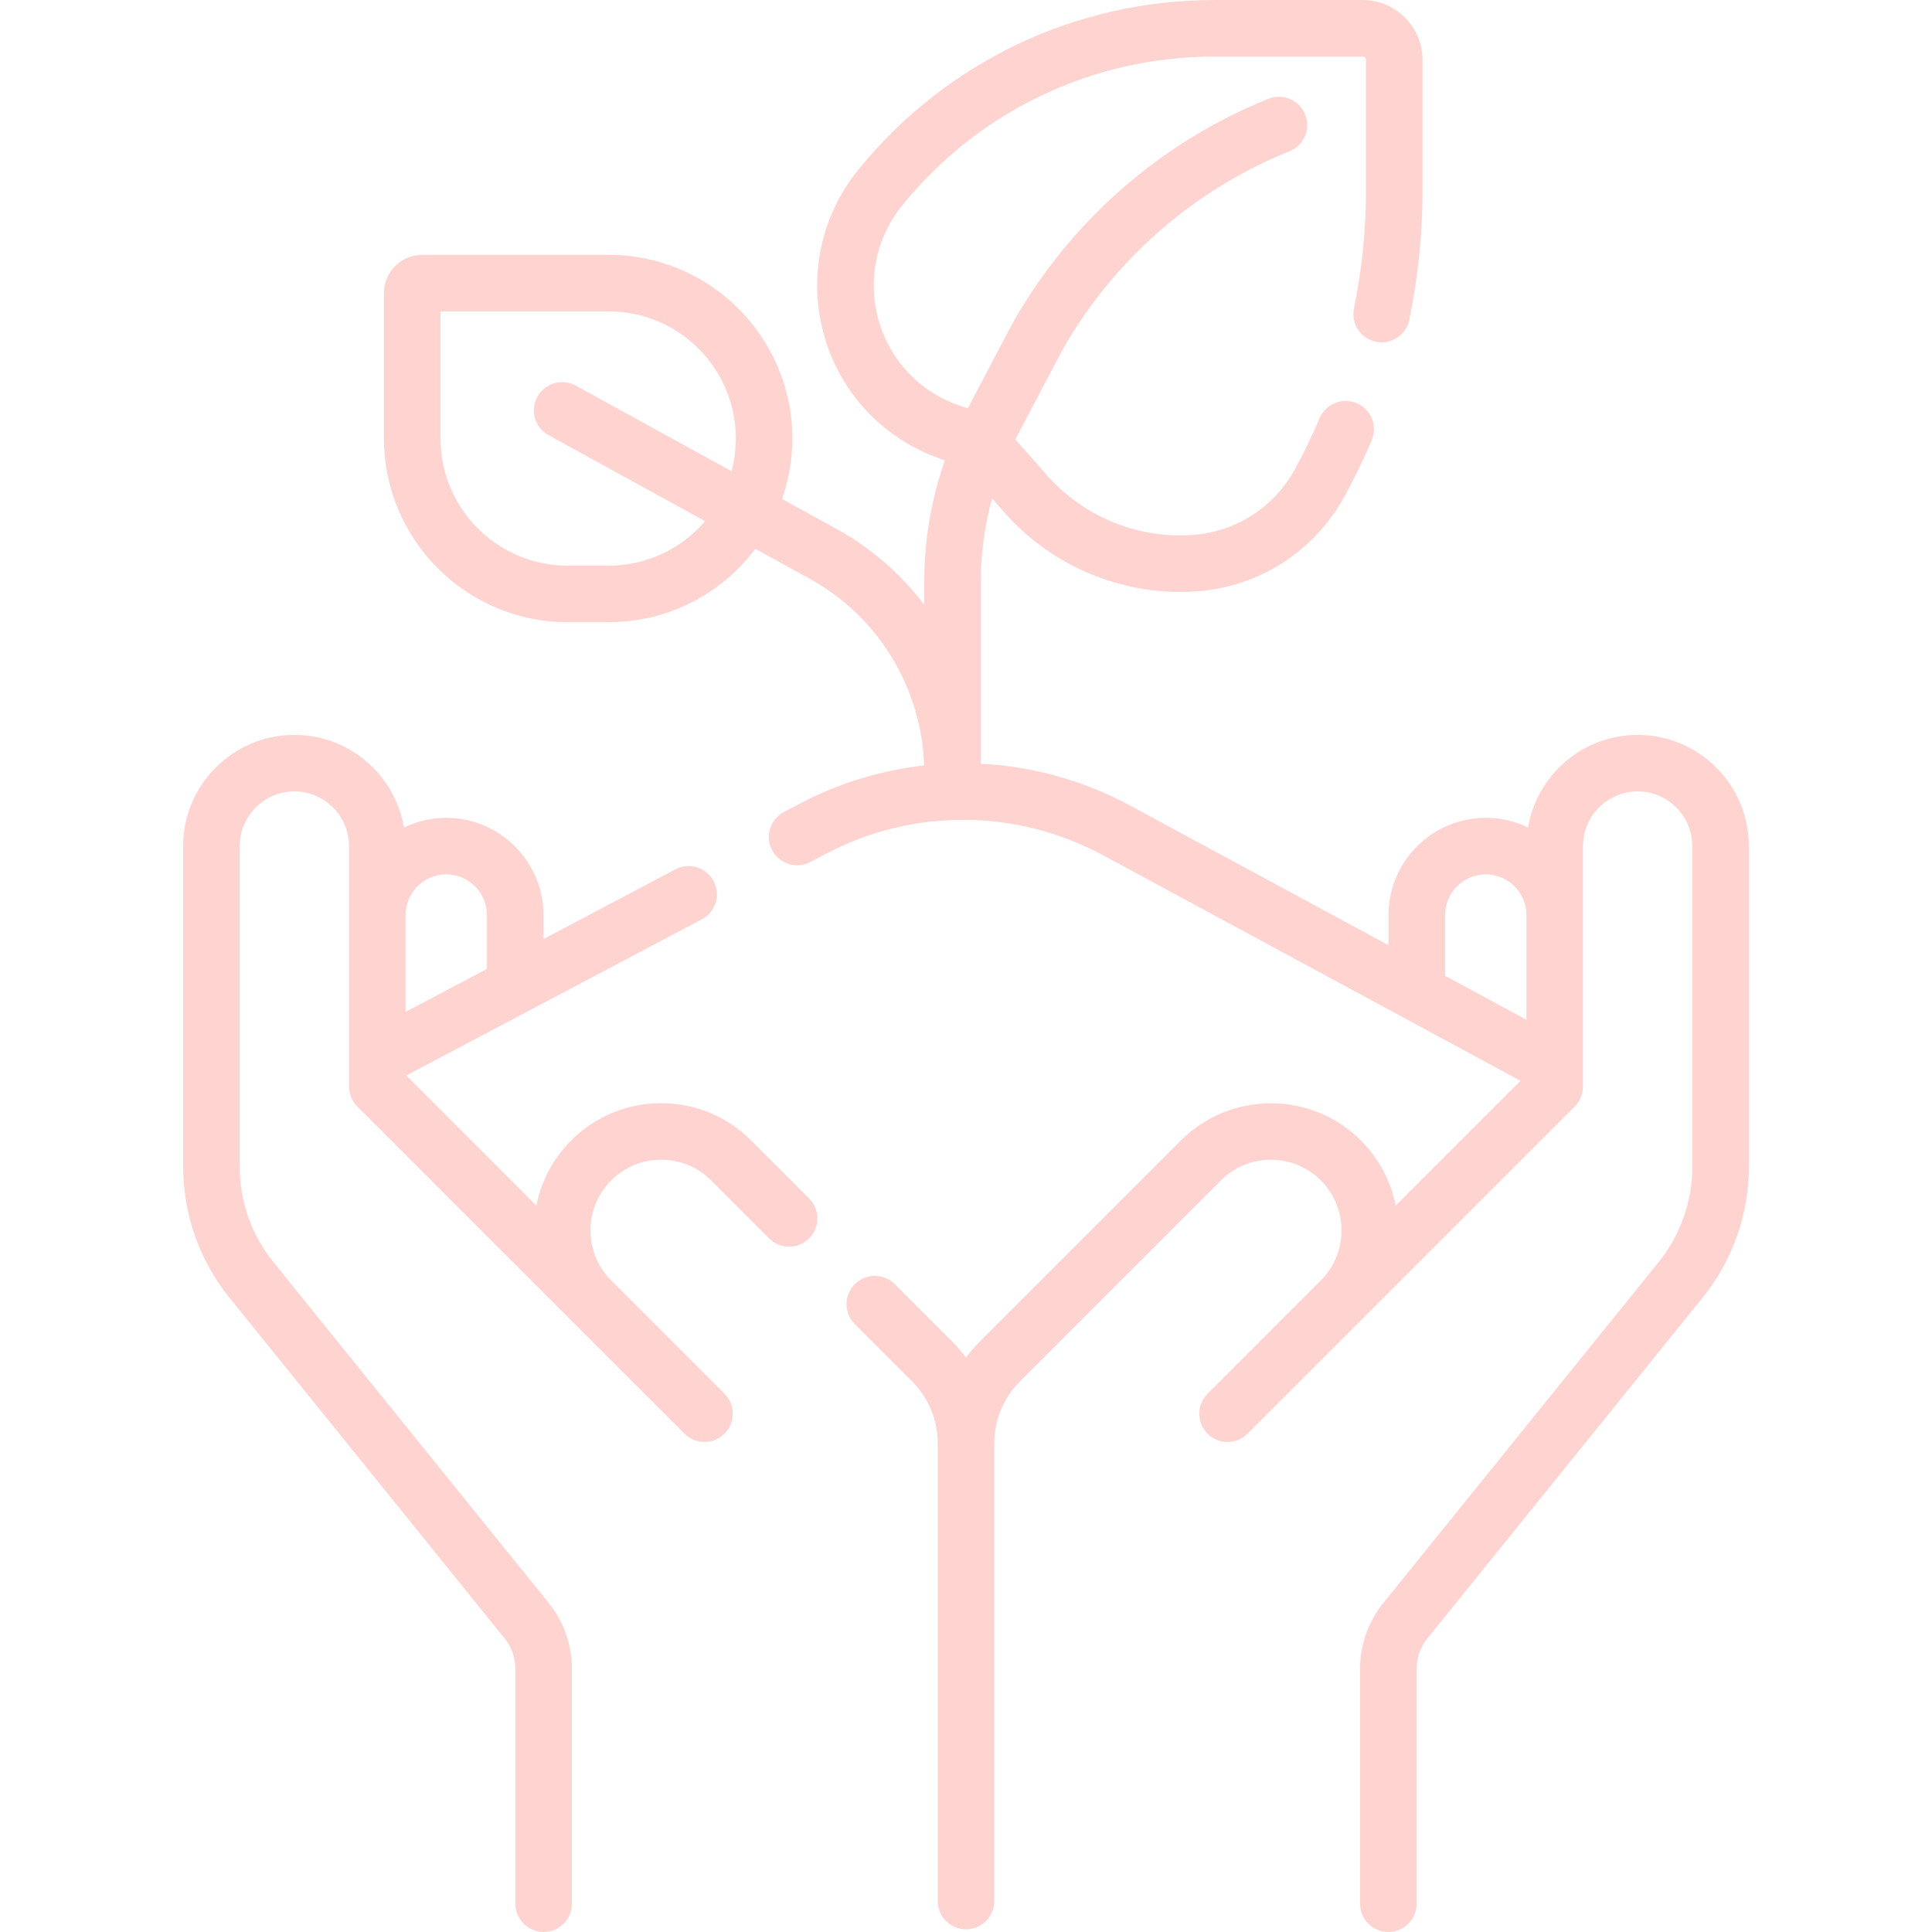 <?xml version="1.0"?>
<svg xmlns="http://www.w3.org/2000/svg" id="Capa_1" enable-background="new 0 0 512.444 512.444" height="512px" viewBox="0 0 512.444 512.444" width="512px" class=""><g><g><path d="m434.366 194.925c-14.583 0-26.721 10.64-29.076 24.563-3.391-1.643-7.193-2.566-11.207-2.566-14.218 0-25.785 11.567-25.785 25.785v8.006l-68.56-37.049c-12.416-6.711-25.941-10.403-39.583-11.095v-48.501c0-7.377 1.019-14.739 2.992-21.836l3.388 3.835c11.742 13.293 28.885 20.943 46.53 20.943 1.402 0 2.809-.048 4.214-.146 16.631-1.156 31.336-10.577 39.337-25.202 2.608-4.769 5.033-9.776 7.207-14.882 1.623-3.812-.151-8.216-3.962-9.839-3.813-1.624-8.217.152-9.839 3.962-1.983 4.658-4.192 9.221-6.566 13.561-5.535 10.118-15.71 16.637-27.216 17.436-14.478 1.017-28.855-4.887-38.463-15.763l-8.463-9.581c.067-.129.13-.261.197-.39l11.957-22.745c13.456-24.081 34.959-43.008 60.556-53.297 3.844-1.545 5.707-5.913 4.162-9.756-1.546-3.845-5.918-5.706-9.756-4.162-28.799 11.577-52.986 32.88-68.105 59.986-.03.054-.06.108-.089.163l-11.524 21.922-1.012-.306c-12.131-3.662-21.094-13.679-23.39-26.142-1.786-9.693.748-19.645 6.952-27.304 20.348-25.118 50.559-39.525 82.887-39.525h39.271c.49 0 .889.398.889.888v34.837c0 10.349-1.073 20.797-3.19 31.053-.838 4.057 1.771 8.024 5.828 8.861 4.058.846 8.024-1.771 8.861-5.828 2.323-11.252 3.501-22.72 3.501-34.086v-34.837c-.001-8.761-7.129-15.888-15.89-15.888h-39.271c-36.874 0-71.333 16.434-94.543 45.086-8.966 11.07-12.628 25.453-10.047 39.462 3.271 17.757 15.916 32.061 33.071 37.534-3.598 10.254-5.474 21.106-5.474 31.986v6.343c-6.163-8.135-14.036-15.043-23.292-20.13l-14.424-7.928c1.759-5.027 2.726-10.422 2.726-16.042 0-26.863-21.855-48.719-48.719-48.719h-49.464c-5.593 0-10.144 4.551-10.144 10.145v38.575c0 26.863 21.855 48.719 48.719 48.719h10.889c15.887 0 30.02-7.646 38.919-19.45l14.273 7.845c18.238 10.024 29.783 28.896 30.482 49.598-11.43 1.28-22.687 4.685-33.179 10.229l-4.01 2.118c-3.663 1.935-5.063 6.473-3.128 10.135 1.935 3.663 6.473 5.063 10.134 3.129l4.011-2.119c23.118-12.215 50.654-12.087 73.658.346l110.679 59.812-33.094 33.094c-1.281-6.503-4.453-12.482-9.244-17.274-13.16-13.158-34.572-13.158-47.732 0l-53.283 53.283c-1.352 1.353-2.591 2.788-3.711 4.296-1.12-1.508-2.359-2.944-3.712-4.297l-15.17-15.17c-2.929-2.928-7.678-2.929-10.606.001-2.929 2.929-2.929 7.677 0 10.606l15.17 15.169c4.397 4.397 6.818 10.243 6.818 16.461v76.428 44.955c0 4.143 3.358 7.5 7.5 7.5 4.143 0 7.5-3.357 7.5-7.5v-44.956-76.428c0-6.218 2.421-12.063 6.818-16.459l53.283-53.283c3.541-3.542 8.25-5.492 13.259-5.492s9.718 1.95 13.259 5.492c7.312 7.311 7.312 19.207 0 26.518l-30.052 30.052c-2.929 2.93-2.929 7.678 0 10.607 2.93 2.928 7.678 2.928 10.607 0l24.253-24.253 5.799-5.799 56.725-56.725c1.406-1.407 2.196-3.314 2.196-5.304v-30.888-14.602-18.285c0-7.994 6.503-14.497 14.497-14.497s14.497 6.503 14.497 14.497v85.112c0 9.14-3.163 18.089-8.906 25.199l-73.072 90.474c-3.959 4.899-6.139 11.068-6.139 17.369v62.368c0 4.143 3.357 7.5 7.5 7.5s7.5-3.357 7.5-7.5v-62.368c0-2.882.997-5.703 2.808-7.943l73.073-90.475c7.891-9.77 12.236-22.066 12.236-34.624v-85.112c.002-16.264-13.231-29.496-29.496-29.496zm-272.918-44.894h-10.889c-18.593 0-33.719-15.126-33.719-33.719v-33.72h44.608c18.593 0 33.719 15.127 33.719 33.72 0 2.998-.398 5.903-1.136 8.671l-41.308-22.703c-3.629-1.996-8.19-.67-10.185 2.96s-.67 8.189 2.96 10.185l41.526 22.823c-6.189 7.206-15.355 11.783-25.576 11.783zm221.85 92.676c0-5.947 4.838-10.785 10.785-10.785s10.786 4.838 10.786 10.785v14.602 13.168l-21.571-11.657z" data-original="#000000" class="active-path" data-old_color="#000000" fill="#FFD4D0"/><path d="m199.228 302.492c-6.375-6.374-14.851-9.886-23.866-9.886-9.016 0-17.491 3.512-23.866 9.886-4.903 4.903-7.976 10.952-9.226 17.293l-34.517-34.517 78.393-41.421c3.662-1.935 5.063-6.473 3.127-10.135-1.935-3.662-6.473-5.064-10.135-3.127l-34.993 18.49v-6.369c0-14.218-11.567-25.785-25.785-25.785-4.014 0-7.816.923-11.206 2.565-2.356-13.922-14.494-24.563-29.076-24.563-16.265 0-29.497 13.232-29.497 29.497v85.112c0 12.559 4.346 24.855 12.237 34.625l73.073 90.474c1.81 2.241 2.807 5.062 2.807 7.943v62.368c0 4.143 3.358 7.5 7.5 7.5s7.5-3.357 7.5-7.5v-62.368c0-6.3-2.18-12.469-6.138-17.369l-73.073-90.474c-5.743-7.11-8.906-16.06-8.906-25.199v-85.112c0-7.994 6.503-14.497 14.497-14.497s14.497 6.503 14.497 14.497v18.285 13.602 24.438.045 7.404c0 1.989.79 3.896 2.197 5.304l56.725 56.725 5.799 5.799 24.253 24.253c1.464 1.464 3.384 2.196 5.303 2.196s3.839-.732 5.303-2.196c2.929-2.93 2.929-7.678 0-10.607l-30.052-30.052c-7.311-7.311-7.311-19.207 0-26.519 3.542-3.541 8.25-5.492 13.259-5.492 5.008 0 9.717 1.951 13.259 5.492l15.382 15.383c2.928 2.929 7.677 2.93 10.606.001 2.929-2.93 2.929-7.678 0-10.606zm-80.867-70.57c5.947 0 10.785 4.838 10.785 10.785v14.294l-21.571 11.397v-12.09-13.602c0-5.946 4.838-10.784 10.786-10.784z" data-original="#000000" class="active-path" data-old_color="#000000" fill="#FFD4D0"/></g></g> </svg>
